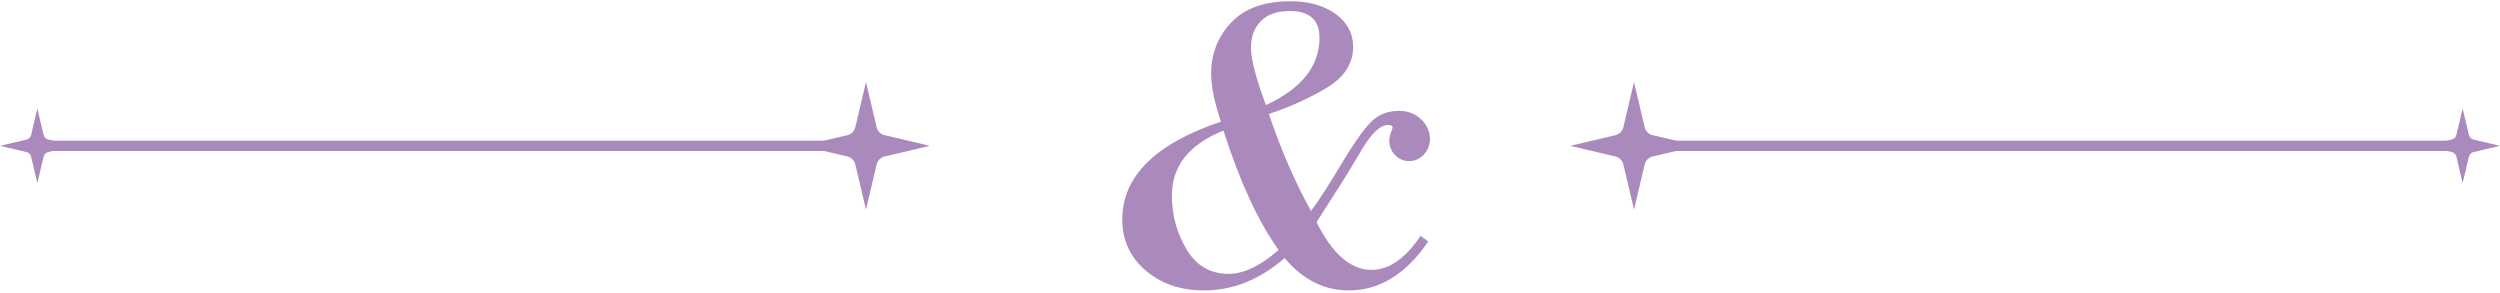 <svg width="367" height="43" viewBox="0 0 367 43" fill="none" xmlns="http://www.w3.org/2000/svg">
<path d="M208.545 34.624L209.669 35.447C206.402 40.242 202.512 42.634 197.997 42.634C194.388 42.634 191.246 41.053 188.584 37.88C184.943 41.053 181 42.634 176.724 42.634C173.313 42.634 170.462 41.656 168.184 39.711C165.896 37.756 164.752 35.259 164.752 32.211C164.752 25.897 169.579 21.112 179.232 17.856C178.274 14.974 177.796 12.634 177.796 10.845C177.796 7.88 178.784 5.363 180.75 3.293C182.727 1.223 185.608 0.183 189.405 0.183C192.13 0.183 194.346 0.806 196.062 2.045C197.779 3.283 198.642 4.884 198.642 6.861C198.642 9.316 197.363 11.313 194.804 12.863C192.245 14.402 189.394 15.692 186.264 16.733C188.094 22.09 190.154 26.843 192.453 30.963C193.576 29.475 195.002 27.27 196.749 24.337C198.497 21.403 199.932 19.323 201.066 18.105C202.189 16.878 203.625 16.275 205.372 16.275C206.693 16.275 207.786 16.691 208.639 17.533C209.492 18.387 209.918 19.343 209.918 20.415C209.918 21.289 209.616 22.048 209.013 22.693C208.42 23.328 207.702 23.65 206.87 23.65C206.059 23.65 205.362 23.359 204.8 22.766C204.228 22.173 203.947 21.476 203.947 20.665C203.947 20.28 204.02 19.874 204.187 19.458C204.353 19.042 204.436 18.813 204.436 18.771C204.436 18.491 204.207 18.345 203.76 18.345C202.626 18.345 201.326 19.573 199.88 22.017C198.424 24.472 197.529 25.949 197.206 26.448L194.128 31.265C193.93 31.555 193.638 32.014 193.274 32.637C195.615 37.287 198.299 39.618 201.326 39.618C203.906 39.618 206.309 37.953 208.545 34.624ZM185.837 15.422C191.079 12.998 193.701 9.711 193.701 5.55C193.701 2.928 192.255 1.618 189.342 1.618C187.48 1.618 186.056 2.107 185.098 3.095C184.131 4.083 183.642 5.374 183.642 6.975C183.642 8.702 184.381 11.521 185.837 15.422ZM179.596 19.167C174.551 21.206 172.034 24.379 172.034 28.706C172.034 31.577 172.751 34.208 174.187 36.601C175.611 39.004 177.671 40.2 180.355 40.2C182.592 40.2 185.036 39.024 187.699 36.695C184.734 32.565 182.03 26.729 179.596 19.167Z" fill="#AA8ABD"/>
<path d="M239.875 20.65H361.516V22.167H239.875V20.65Z" fill="#AA8ABD"/>
<path d="M242.609 22.97L249.243 21.408L242.609 19.843C242.028 19.707 241.575 19.253 241.438 18.672L239.874 12.038L238.311 18.673C238.173 19.253 237.721 19.707 237.139 19.843L230.507 21.408L237.139 22.97C237.721 23.108 238.173 23.561 238.311 24.141L239.874 30.775L241.438 24.141C241.575 23.561 242.028 23.108 242.609 22.97Z" fill="#AA8ABD"/>
<path d="M363.116 22.323L367 21.407L363.116 20.492C362.777 20.412 362.512 20.146 362.431 19.806L361.516 15.923L360.601 19.807C360.52 20.146 360.256 20.412 359.915 20.492L356.033 21.407L359.915 22.323C360.256 22.402 360.52 22.668 360.601 23.007L361.516 26.89L362.431 23.007C362.512 22.668 362.777 22.402 363.116 22.323Z" fill="#AA8ABD"/>
<path d="M5.483 20.65H127.124V22.167H5.483V20.65Z" fill="#AA8ABD"/>
<path d="M124.391 22.97L117.756 21.408L124.391 19.843C124.971 19.707 125.425 19.253 125.561 18.672L127.125 12.038L128.689 18.673C128.827 19.253 129.279 19.707 129.86 19.843L136.493 21.408L129.86 22.97C129.279 23.108 128.827 23.561 128.689 24.141L127.125 30.775L125.561 24.141C125.425 23.561 124.971 23.108 124.391 22.97Z" fill="#AA8ABD"/>
<path d="M3.884 22.323L0 21.407L3.884 20.492C4.223 20.412 4.488 20.146 4.569 19.806L5.483 15.923L6.398 19.807C6.48 20.146 6.744 20.412 7.084 20.492L10.967 21.407L7.084 22.323C6.744 22.402 6.48 22.668 6.398 23.007L5.483 26.89L4.569 23.007C4.488 22.668 4.223 22.402 3.884 22.323Z" fill="#AA8ABD"/>
</svg>
